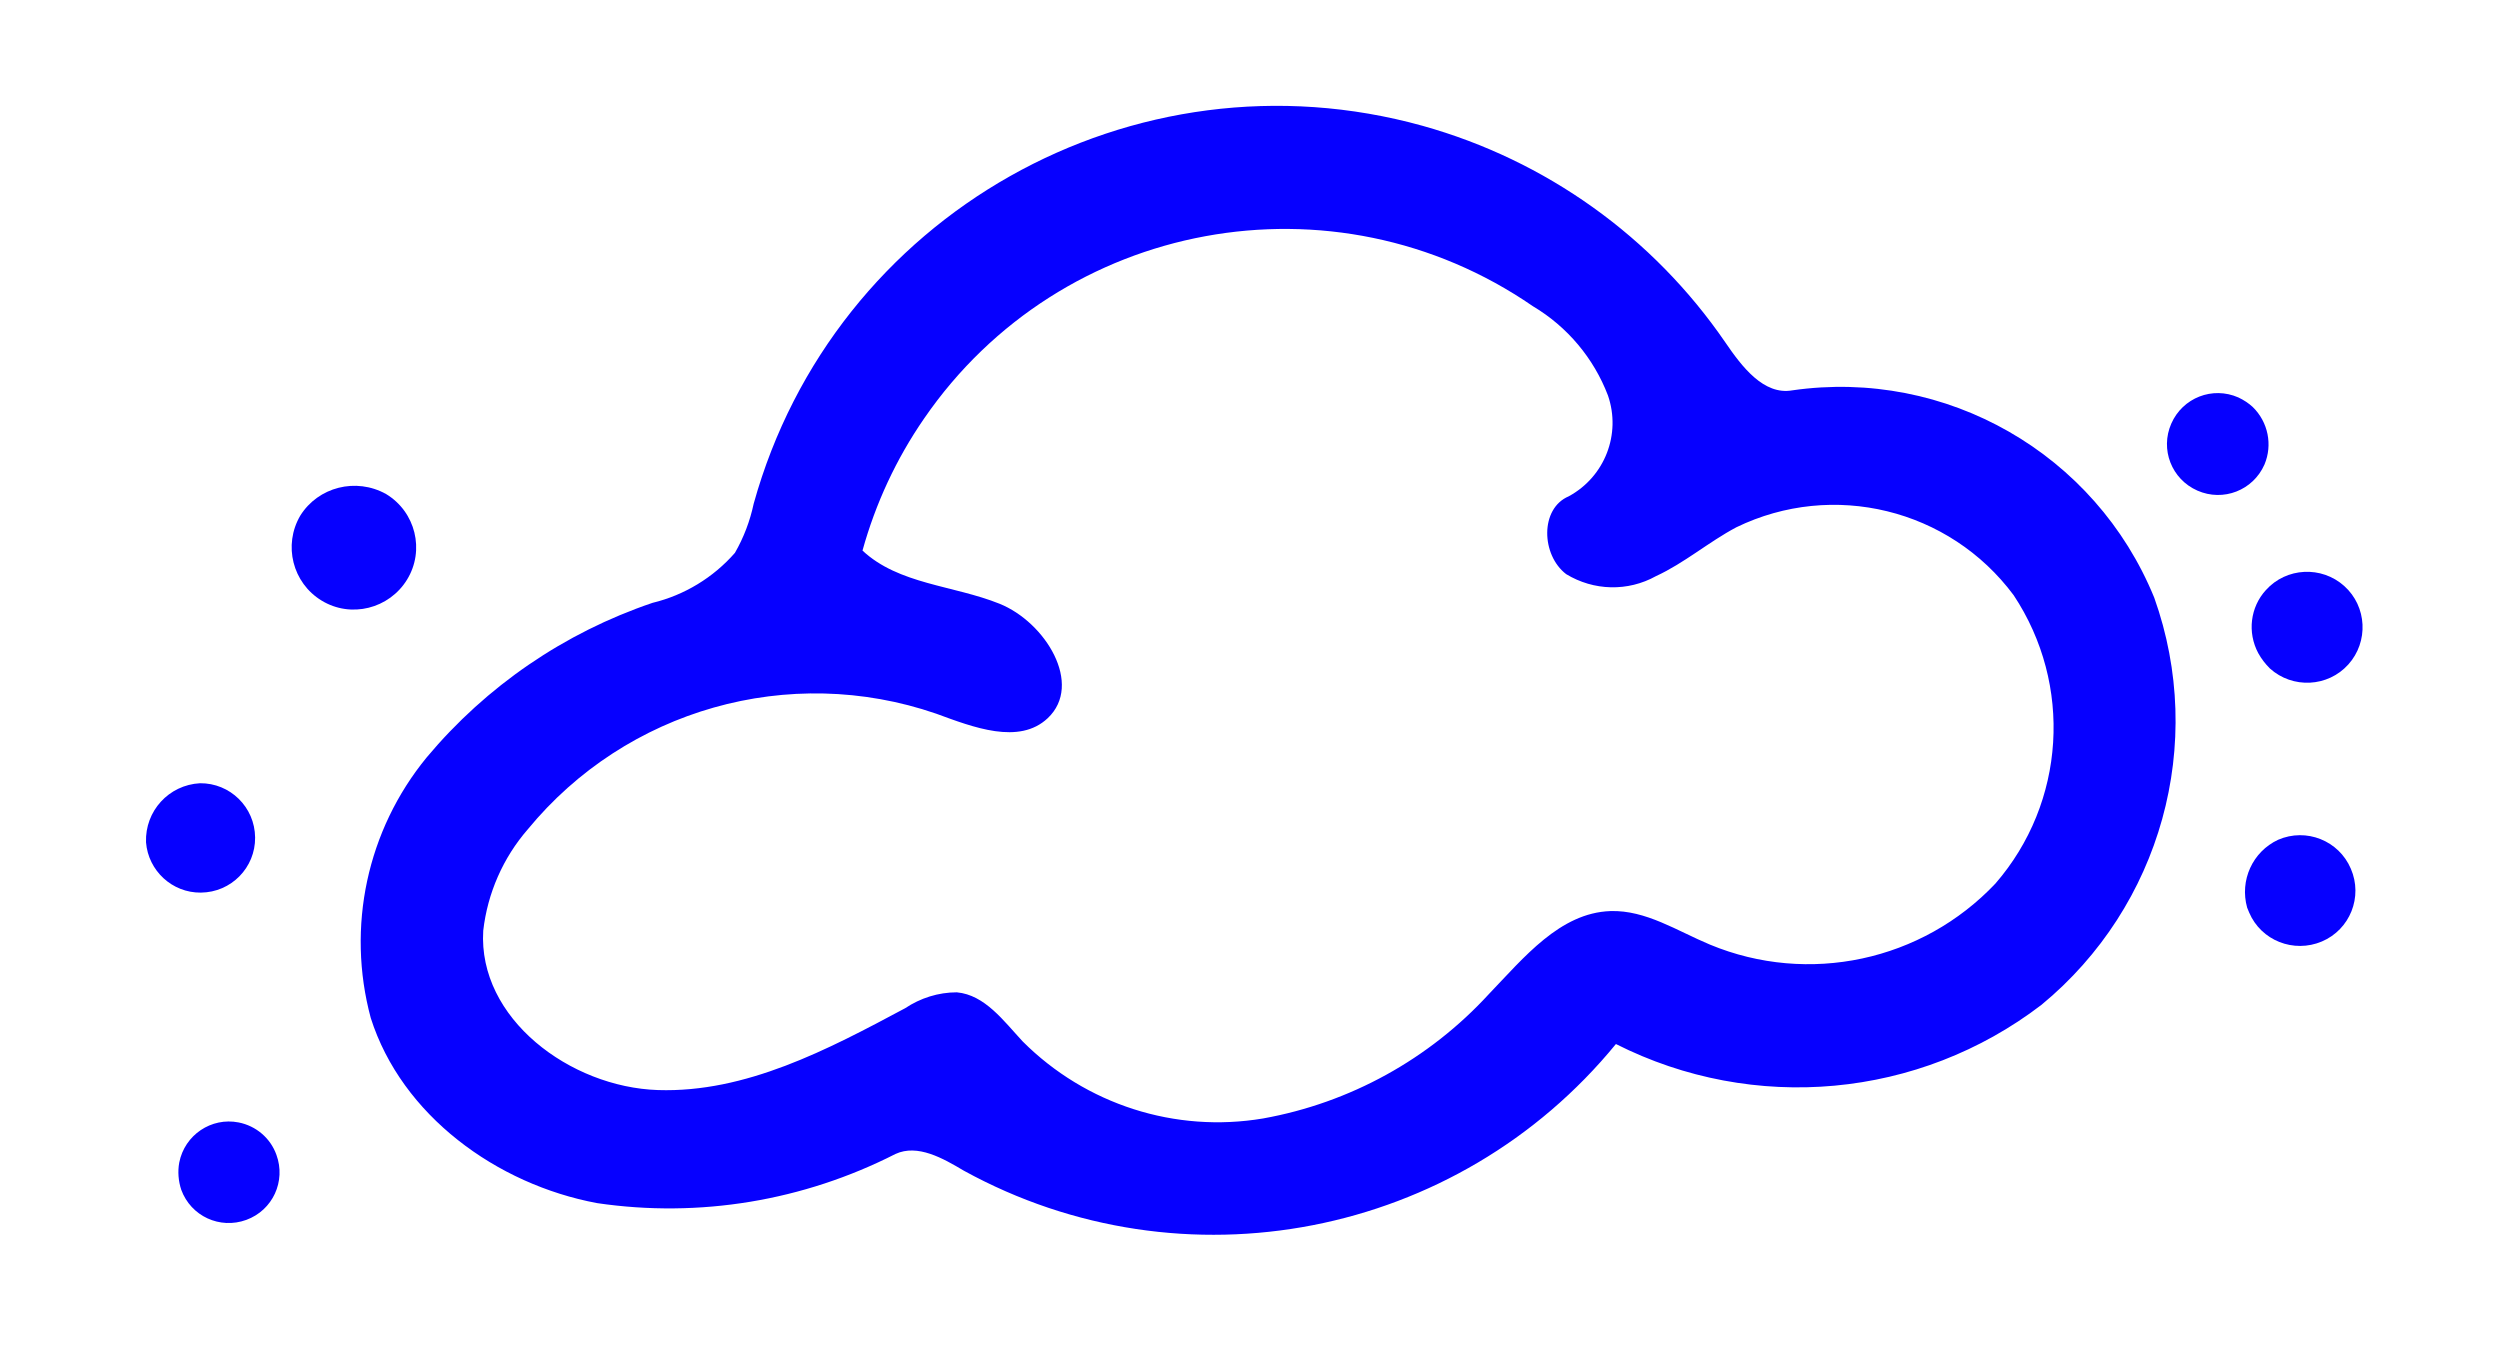 <?xml version="1.0" encoding="utf-8"?>
<!-- Generator: Adobe Illustrator 24.1.3, SVG Export Plug-In . SVG Version: 6.00 Build 0)  -->
<svg version="1.1" id="Laag_1" xmlns="http://www.w3.org/2000/svg" xmlns:xlink="http://www.w3.org/1999/xlink" x="0px" y="0px"
	 viewBox="0 0 88 48" style="enable-background:new 0 0 88 48;" xml:space="preserve">
<style type="text/css">
	.st0{fill:#0600FF;}
</style>
<path id="Path_1369" class="st0" d="M31.52,40.62c-3.24,1.65-6.9,2.26-10.5,1.73c-3.54-0.66-6.88-3.09-7.97-6.52
	c-0.86-3.2-0.13-6.61,1.97-9.17c2.1-2.51,4.85-4.39,7.95-5.44c1.12-0.27,2.14-0.89,2.9-1.76c0.31-0.54,0.53-1.12,0.66-1.73
	C29.36,7.55,39.91,1.6,50.08,4.43c4.33,1.21,8.1,3.9,10.65,7.62c0.58,0.85,1.35,1.87,2.36,1.69c5.42-0.78,10.67,2.23,12.74,7.3
	c1.83,5.13,0.24,10.86-3.97,14.33c-4.31,3.3-10.13,3.83-14.98,1.38c-5.58,6.82-15.23,8.7-22.95,4.46
	C33.19,40.77,32.3,40.26,31.52,40.62 M31.86,35.49c0.54-0.36,1.17-0.56,1.82-0.56c0.99,0.09,1.65,1.01,2.32,1.73
	c2.22,2.22,5.37,3.23,8.46,2.71c3.06-0.55,5.85-2.09,7.95-4.38c1.23-1.28,2.5-2.86,4.28-2.92c1.24-0.04,2.35,0.7,3.5,1.18
	c3.47,1.44,7.47,0.58,10.05-2.15c2.47-2.85,2.73-7,0.64-10.15c-2.26-3.04-6.36-4.04-9.76-2.39c-0.98,0.52-1.83,1.26-2.83,1.72
	c-0.99,0.55-2.19,0.52-3.16-0.07c-0.88-0.67-0.93-2.31,0.09-2.74c1.27-0.69,1.85-2.19,1.38-3.55c-0.5-1.31-1.43-2.42-2.64-3.14
	c-7.01-4.83-16.61-3.06-21.43,3.95c-0.98,1.42-1.71,2.99-2.17,4.65c1.27,1.19,3.2,1.22,4.82,1.87s2.96,2.84,1.7,4.03
	c-1.01,0.95-2.62,0.32-3.93-0.16c-5.17-1.78-10.9-0.15-14.37,4.07c-0.87,1-1.42,2.25-1.57,3.57c-0.19,3.09,3.06,5.51,6.15,5.61
	S29.13,36.95,31.86,35.49L31.86,35.49z"/>
<path id="Path_1430" class="st0" d="M13.59,17.39c1.04,0.63,1.37,1.98,0.74,3.01s-1.98,1.37-3.01,0.74
	c-1.02-0.62-1.36-1.95-0.75-2.99C11.2,17.14,12.53,16.8,13.59,17.39z"/>
<path id="Path_1431" class="st0" d="M79.3,14.33c0.54,0.53,0.7,1.33,0.41,2.02c-0.4,0.91-1.45,1.32-2.36,0.92
	c-0.91-0.4-1.32-1.45-0.92-2.36c0.4-0.91,1.45-1.32,2.36-0.92C78.98,14.08,79.15,14.19,79.3,14.33z"/>
<path id="Path_1432" class="st0" d="M79.49,22.99c-0.39-0.73-0.28-1.62,0.27-2.22c0.72-0.8,1.96-0.86,2.76-0.14
	c0.8,0.72,0.86,1.96,0.14,2.76c-0.72,0.8-1.96,0.86-2.76,0.14C79.74,23.37,79.6,23.19,79.49,22.99z"/>
<path id="Path_1433" class="st0" d="M80.19,29.56c0.99-0.43,2.14,0.03,2.56,1.02c0.43,0.99-0.03,2.14-1.02,2.56
	s-2.14-0.03-2.56-1.02c-0.02-0.06-0.05-0.11-0.07-0.17C78.83,30.99,79.29,29.98,80.19,29.56z"/>
<path id="Path_1434" class="st0" d="M6.31,40.92c0.19-0.97,1.13-1.6,2.09-1.41c0.61,0.12,1.12,0.55,1.33,1.14
	c0.34,0.93-0.13,1.95-1.06,2.29c-0.93,0.34-1.95-0.13-2.29-1.06C6.28,41.58,6.25,41.24,6.31,40.92z"/>
<path id="Path_1435" class="st0" d="M7.04,27.57c1.06-0.01,1.93,0.84,1.94,1.91c0.01,1.06-0.84,1.93-1.91,1.94
	c-1.01,0.01-1.85-0.77-1.93-1.77C5.1,28.55,5.94,27.63,7.04,27.57z"/>
</svg>
